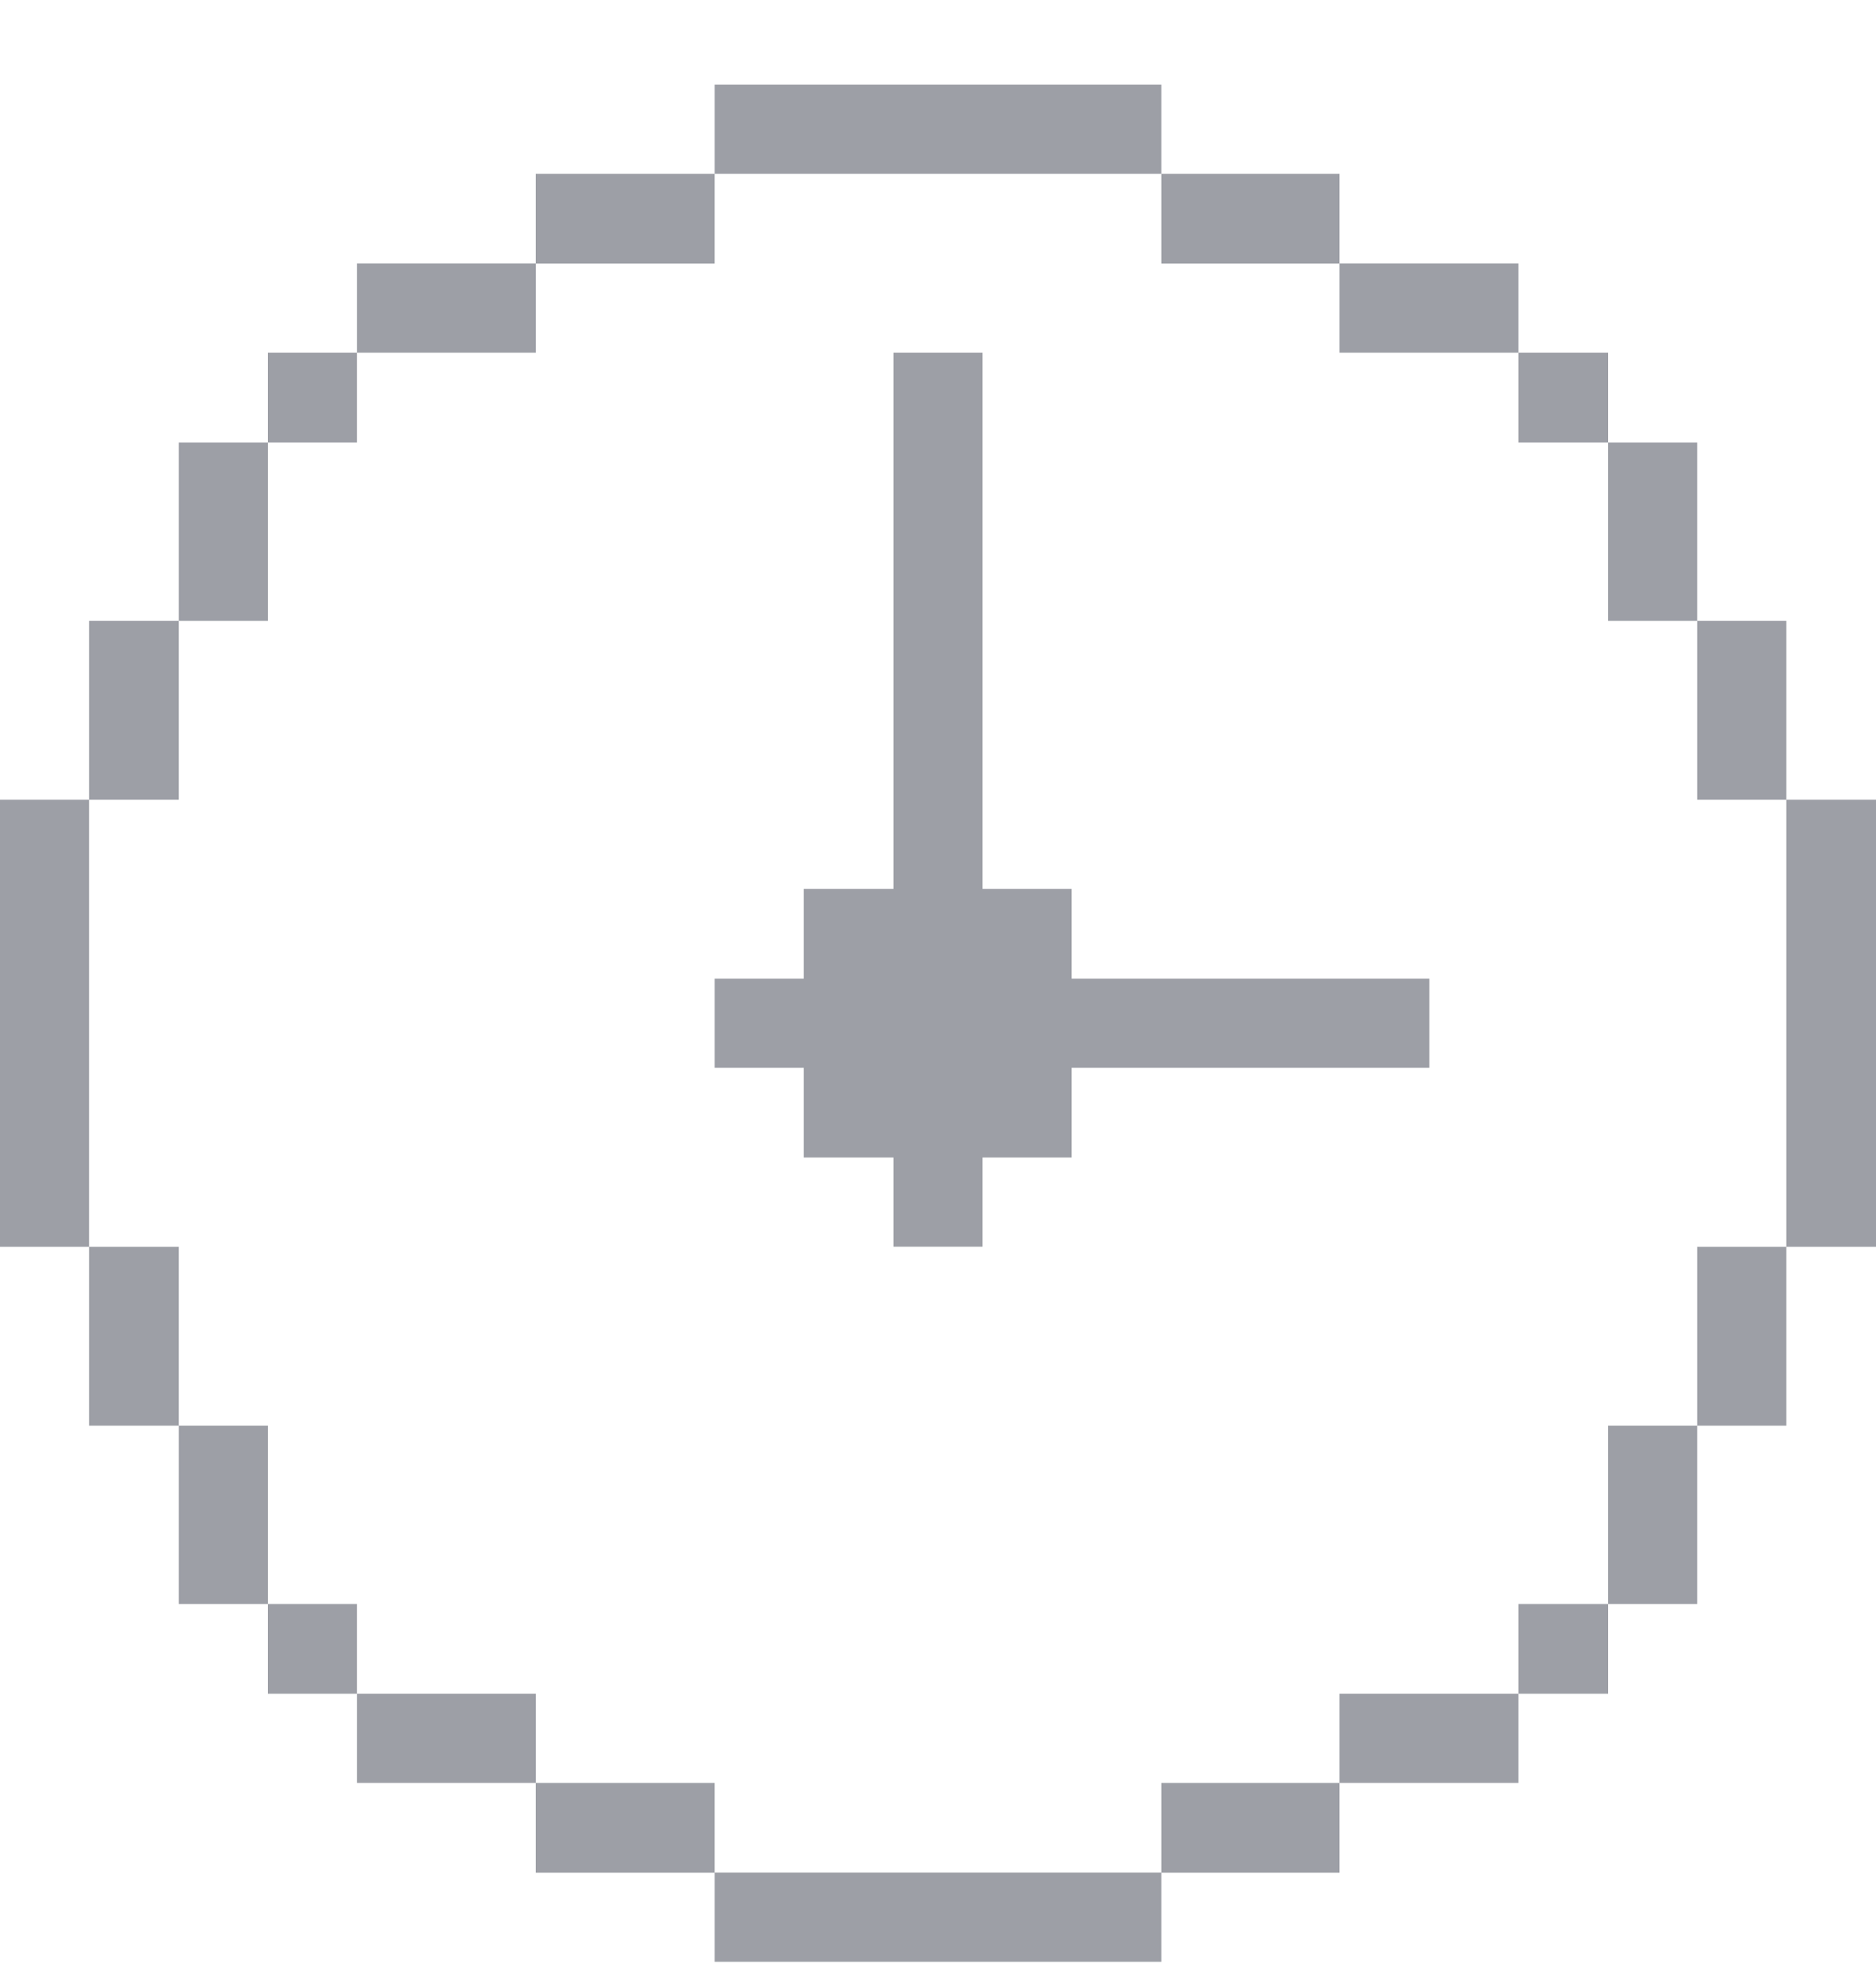 <svg width="20" height="21" viewBox="0 0 20 21" fill="none" xmlns="http://www.w3.org/2000/svg">
<g clip-path="url(#clip0_6014_51894)">
<path fill-rule="evenodd" clip-rule="evenodd" d="M12.381 0.902H7.619V1.852H12.381V0.902ZM14.281 1.852H12.381V2.809H14.281V3.758H16.188V2.808H14.281V1.852ZM16.188 3.758H17.144V4.715H16.188V3.758ZM17.144 4.715H18.094V6.615H19.044V8.521H18.094V6.615H17.144V4.715ZM20 8.521H19.044V13.284H20V8.521ZM19.044 13.284H18.094V15.19H19.044V13.284ZM18.094 15.19H17.144V17.09H16.188V18.046H17.144V17.09H18.094V15.19ZM16.188 18.046H14.281V18.996H16.188V18.046ZM8.569 12.333H9.525V13.283H10.475V12.333H11.425V11.377H15.238V10.427H11.425V9.471H10.475V3.758H9.525V9.471H8.569V10.427H7.619V11.377H8.569V12.333ZM12.381 18.996H14.281V19.953H12.381V18.996ZM7.619 19.952H12.381V20.902H7.619V19.953H5.712V18.996H7.619V19.952ZM7.619 1.852H5.712V2.808H3.806V3.758H5.713V2.809H7.619V1.852ZM3.806 18.046H5.713V18.996H3.806V18.046ZM2.856 17.09H3.806V18.046H2.856V17.09H1.906V15.19H2.856V17.09ZM3.806 3.758H2.856V4.715H3.806V3.758ZM2.856 4.715H1.906V6.615H2.856V4.715ZM0.95 13.284H1.906V15.19H0.95V13.284ZM1.906 6.615H0.95V8.521H1.906V6.615ZM0 8.521H0.95V13.284H0V8.521Z" fill="#9D9FA6"/>
</g>
<defs>
<clipPath id="clip0_6014_51894">
<rect width="20" height="20" fill="white" transform="translate(0 0.902)"/>
</clipPath>
</defs>
</svg>
